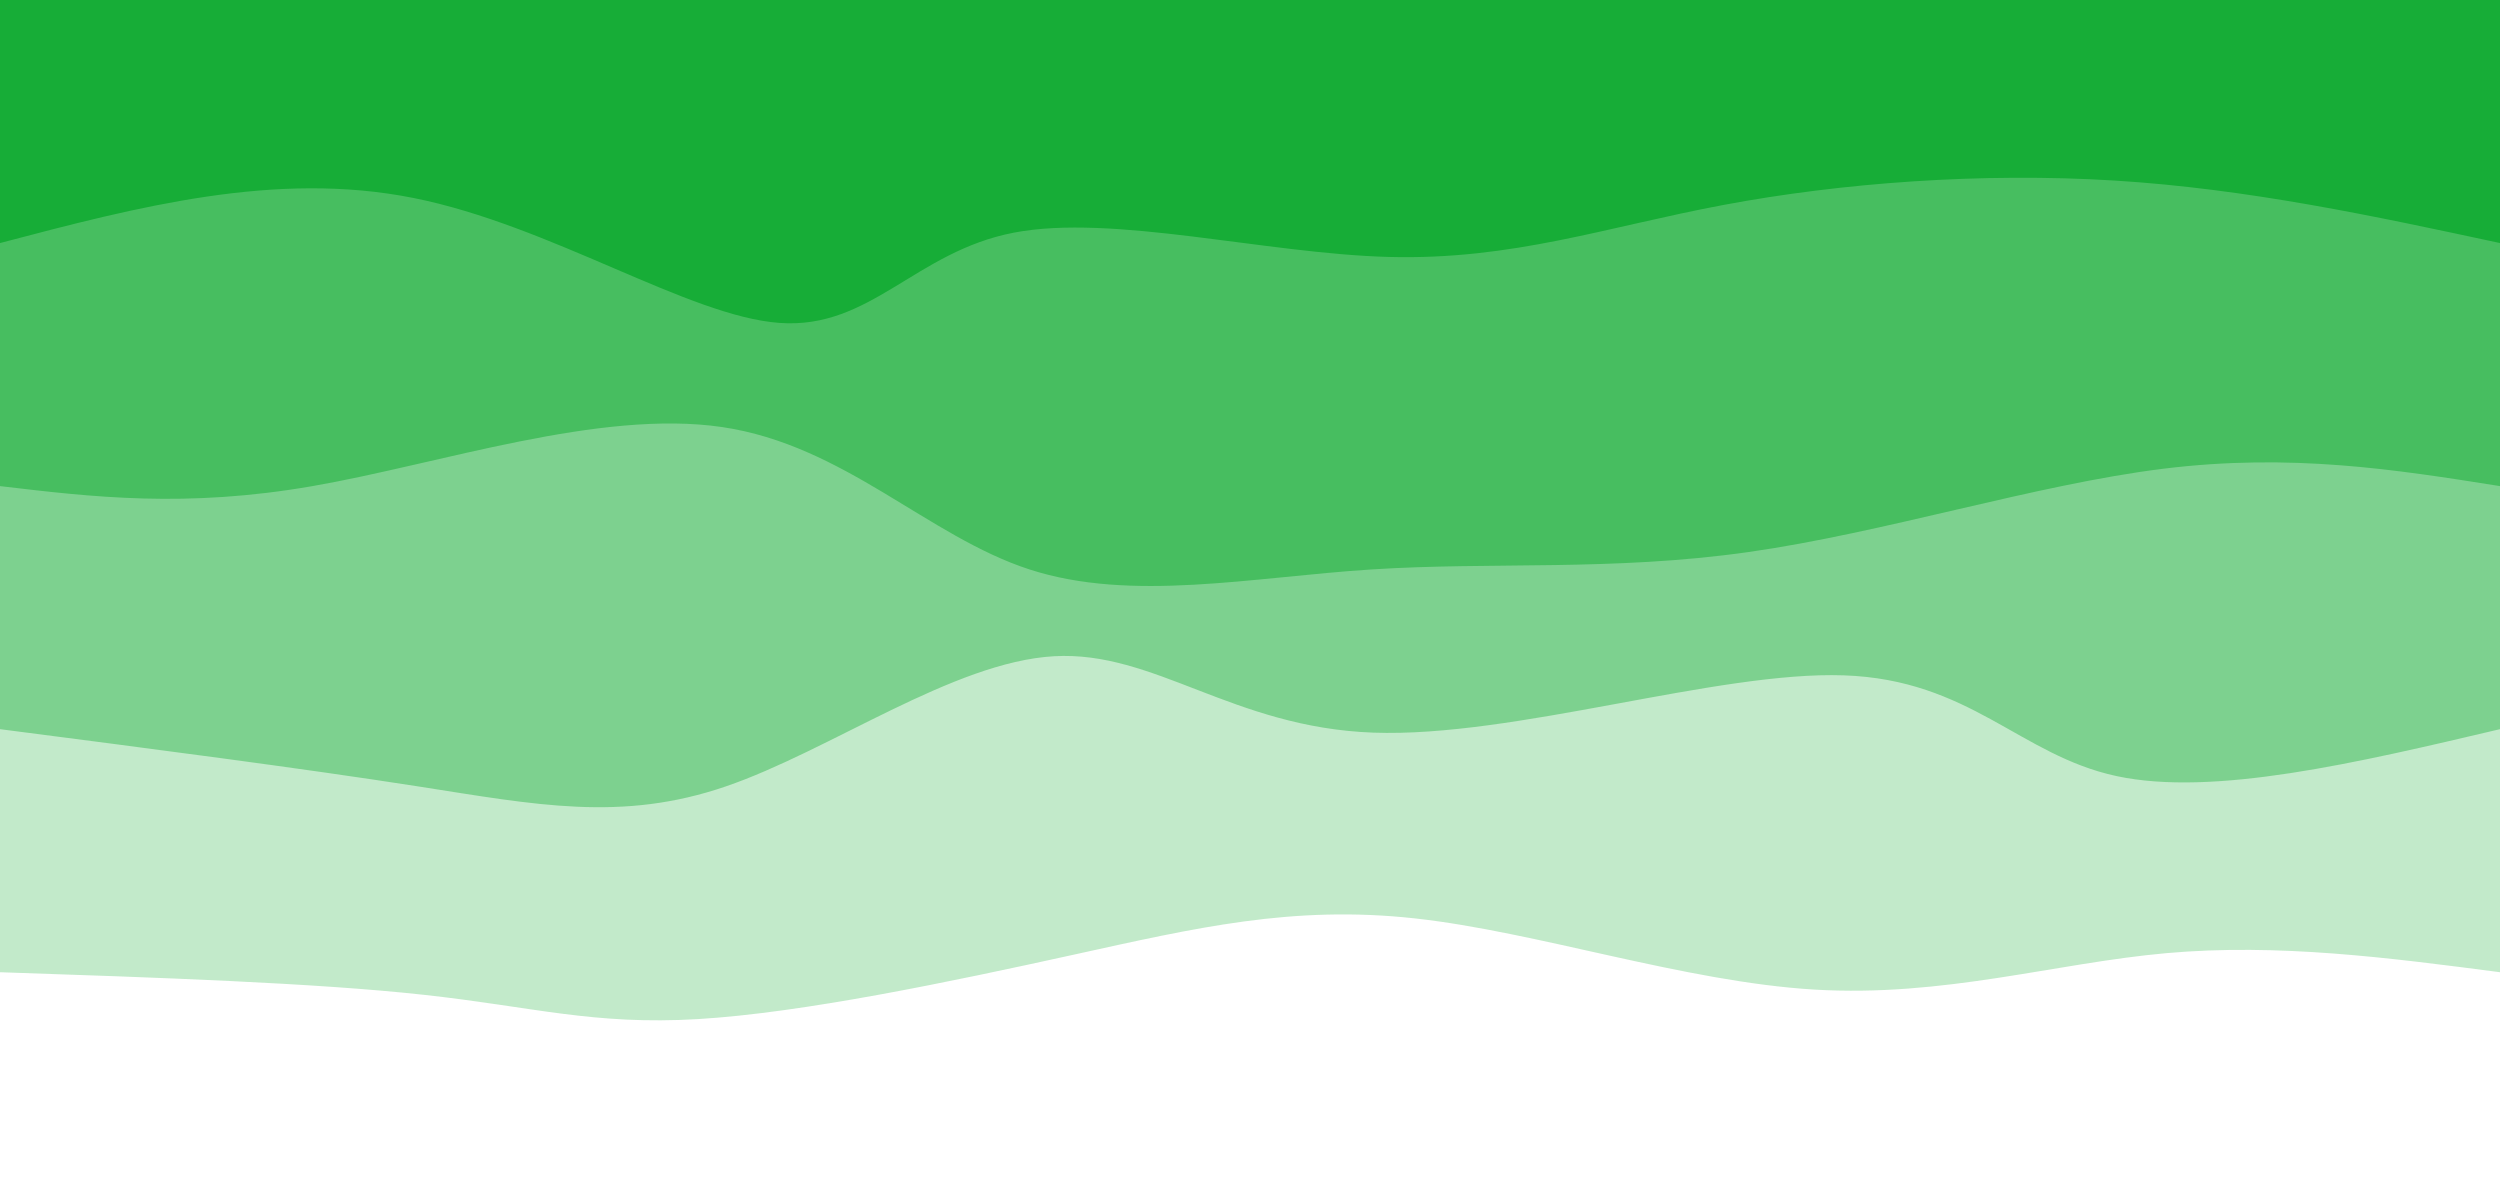 <svg width="100%" height="100%" id="svg" viewBox="0 0 1440 690" xmlns="http://www.w3.org/2000/svg" class="transition duration-300 ease-in-out delay-150"><style>
          .path-0{
            animation:pathAnim-0 4s;
            animation-timing-function: linear;
            animation-iteration-count: infinite;
          }
          @keyframes pathAnim-0{
            0%{
              d: path("M 0,700 C 0,700 0,140 0,140 C 63.944,148.355 127.889,156.71 192,151 C 256.111,145.29 320.39,125.514 395,130 C 469.61,134.486 554.553,163.235 625,171 C 695.447,178.765 751.398,165.545 822,150 C 892.602,134.455 977.854,116.584 1038,113 C 1098.146,109.416 1133.184,120.119 1196,127 C 1258.816,133.881 1349.408,136.941 1440,140 C 1440,140 1440,700 1440,700 Z");
            }
            25%{
              d: path("M 0,700 C 0,700 0,140 0,140 C 78.867,127.76 157.734,115.519 216,114 C 274.266,112.481 311.931,121.683 378,118 C 444.069,114.317 538.543,97.748 629,103 C 719.457,108.252 805.896,135.325 859,137 C 912.104,138.675 931.874,114.951 999,115 C 1066.126,115.049 1180.607,138.871 1262,147 C 1343.393,155.129 1391.696,147.564 1440,140 C 1440,140 1440,700 1440,700 Z");
            }
            50%{
              d: path("M 0,700 C 0,700 0,140 0,140 C 89.633,135.577 179.266,131.155 239,140 C 298.734,148.845 328.568,170.958 396,172 C 463.432,173.042 568.461,153.014 654,136 C 739.539,118.986 805.588,104.986 860,122 C 914.412,139.014 957.188,187.042 1020,190 C 1082.812,192.958 1165.661,150.845 1239,135 C 1312.339,119.155 1376.17,129.577 1440,140 C 1440,140 1440,700 1440,700 Z");
            }
            75%{
              d: path("M 0,700 C 0,700 0,140 0,140 C 51.979,111.105 103.959,82.211 182,89 C 260.041,95.789 364.144,138.262 435,145 C 505.856,151.738 543.464,122.742 598,114 C 652.536,105.258 723.999,116.77 791,110 C 858.001,103.23 920.539,78.177 1002,91 C 1083.461,103.823 1183.846,154.521 1260,169 C 1336.154,183.479 1388.077,161.74 1440,140 C 1440,140 1440,700 1440,700 Z");
            }
            100%{
              d: path("M 0,700 C 0,700 0,140 0,140 C 63.944,148.355 127.889,156.71 192,151 C 256.111,145.29 320.39,125.514 395,130 C 469.61,134.486 554.553,163.235 625,171 C 695.447,178.765 751.398,165.545 822,150 C 892.602,134.455 977.854,116.584 1038,113 C 1098.146,109.416 1133.184,120.119 1196,127 C 1258.816,133.881 1349.408,136.941 1440,140 C 1440,140 1440,700 1440,700 Z");
            }
          }</style><path d="M 0,700 C 0,700 0,140 0,140 C 63.944,148.355 127.889,156.71 192,151 C 256.111,145.29 320.39,125.514 395,130 C 469.61,134.486 554.553,163.235 625,171 C 695.447,178.765 751.398,165.545 822,150 C 892.602,134.455 977.854,116.584 1038,113 C 1098.146,109.416 1133.184,120.119 1196,127 C 1258.816,133.881 1349.408,136.941 1440,140 C 1440,140 1440,700 1440,700 Z" stroke="none" stroke-width="0" fill="#17ad37" fill-opacity="0.265" class="transition-all duration-300 ease-in-out delay-150 path-0" transform="rotate(-180 720 350)"></path><style>
          .path-1{
            animation:pathAnim-1 4s;
            animation-timing-function: linear;
            animation-iteration-count: infinite;
          }
          @keyframes pathAnim-1{
            0%{
              d: path("M 0,700 C 0,700 0,280 0,280 C 82.69,260.502 165.381,241.003 221,253 C 276.619,264.997 305.167,308.489 378,311 C 450.833,313.511 567.953,275.04 649,278 C 730.047,280.96 775.023,325.35 833,322 C 890.977,318.65 961.955,267.56 1022,247 C 1082.045,226.44 1131.156,236.412 1199,247 C 1266.844,257.588 1353.422,268.794 1440,280 C 1440,280 1440,700 1440,700 Z");
            }
            25%{
              d: path("M 0,700 C 0,700 0,280 0,280 C 76.958,265.576 153.915,251.152 212,262 C 270.085,272.848 309.296,308.967 375,327 C 440.704,345.033 532.901,344.978 618,330 C 703.099,315.022 781.099,285.119 857,269 C 932.901,252.881 1006.704,250.545 1062,254 C 1117.296,257.455 1154.085,266.701 1214,272 C 1273.915,277.299 1356.958,278.649 1440,280 C 1440,280 1440,700 1440,700 Z");
            }
            50%{
              d: path("M 0,700 C 0,700 0,280 0,280 C 88.857,290.876 177.714,301.752 236,302 C 294.286,302.248 322.003,291.868 390,278 C 457.997,264.132 566.276,246.776 650,253 C 733.724,259.224 792.895,289.029 841,281 C 889.105,272.971 926.144,227.108 999,229 C 1071.856,230.892 1180.53,280.541 1260,297 C 1339.47,313.459 1389.735,296.73 1440,280 C 1440,280 1440,700 1440,700 Z");
            }
            75%{
              d: path("M 0,700 C 0,700 0,280 0,280 C 56.491,255.25 112.982,230.499 176,228 C 239.018,225.501 308.561,245.252 373,250 C 437.439,254.748 496.772,244.493 585,247 C 673.228,249.507 790.35,264.775 857,272 C 923.65,279.225 939.829,278.407 1004,267 C 1068.171,255.593 1180.335,233.598 1261,234 C 1341.665,234.402 1390.833,257.201 1440,280 C 1440,280 1440,700 1440,700 Z");
            }
            100%{
              d: path("M 0,700 C 0,700 0,280 0,280 C 82.69,260.502 165.381,241.003 221,253 C 276.619,264.997 305.167,308.489 378,311 C 450.833,313.511 567.953,275.04 649,278 C 730.047,280.96 775.023,325.35 833,322 C 890.977,318.65 961.955,267.56 1022,247 C 1082.045,226.44 1131.156,236.412 1199,247 C 1266.844,257.588 1353.422,268.794 1440,280 C 1440,280 1440,700 1440,700 Z");
            }
          }</style><path d="M 0,700 C 0,700 0,280 0,280 C 82.69,260.502 165.381,241.003 221,253 C 276.619,264.997 305.167,308.489 378,311 C 450.833,313.511 567.953,275.04 649,278 C 730.047,280.96 775.023,325.35 833,322 C 890.977,318.65 961.955,267.56 1022,247 C 1082.045,226.44 1131.156,236.412 1199,247 C 1266.844,257.588 1353.422,268.794 1440,280 C 1440,280 1440,700 1440,700 Z" stroke="none" stroke-width="0" fill="#17ad37" fill-opacity="0.4" class="transition-all duration-300 ease-in-out delay-150 path-1" transform="rotate(-180 720 350)"></path><style>
          .path-2{
            animation:pathAnim-2 4s;
            animation-timing-function: linear;
            animation-iteration-count: infinite;
          }
          @keyframes pathAnim-2{
            0%{
              d: path("M 0,700 C 0,700 0,420 0,420 C 60.181,429.557 120.363,439.114 194,430 C 267.637,420.886 354.73,393.102 433,382 C 511.27,370.898 580.716,376.478 650,372 C 719.284,367.522 788.406,352.985 847,372 C 905.594,391.015 953.66,443.581 1024,454 C 1094.34,464.419 1186.954,432.691 1260,420 C 1333.046,407.309 1386.523,413.654 1440,420 C 1440,420 1440,700 1440,700 Z");
            }
            25%{
              d: path("M 0,700 C 0,700 0,420 0,420 C 89.414,409.468 178.828,398.935 240,399 C 301.172,399.065 334.102,409.727 403,429 C 471.898,448.273 576.763,476.156 646,469 C 715.237,461.844 748.847,419.649 803,415 C 857.153,410.351 931.849,443.248 1007,435 C 1082.151,426.752 1157.757,377.358 1230,368 C 1302.243,358.642 1371.121,389.321 1440,420 C 1440,420 1440,700 1440,700 Z");
            }
            50%{
              d: path("M 0,700 C 0,700 0,420 0,420 C 50.225,404.989 100.451,389.977 168,401 C 235.549,412.023 320.423,449.079 400,450 C 479.577,450.921 553.859,415.705 625,408 C 696.141,400.295 764.141,420.1 842,421 C 919.859,421.9 1007.577,403.896 1066,393 C 1124.423,382.104 1153.549,378.315 1211,384 C 1268.451,389.685 1354.225,404.842 1440,420 C 1440,420 1440,700 1440,700 Z");
            }
            75%{
              d: path("M 0,700 C 0,700 0,420 0,420 C 83.048,393.07 166.097,366.141 235,377 C 303.903,387.859 358.661,436.507 418,431 C 477.339,425.493 541.259,365.831 618,369 C 694.741,372.169 784.302,438.169 857,459 C 929.698,479.831 985.534,455.493 1046,433 C 1106.466,410.507 1171.562,389.859 1238,388 C 1304.438,386.141 1372.219,403.07 1440,420 C 1440,420 1440,700 1440,700 Z");
            }
            100%{
              d: path("M 0,700 C 0,700 0,420 0,420 C 60.181,429.557 120.363,439.114 194,430 C 267.637,420.886 354.73,393.102 433,382 C 511.27,370.898 580.716,376.478 650,372 C 719.284,367.522 788.406,352.985 847,372 C 905.594,391.015 953.66,443.581 1024,454 C 1094.34,464.419 1186.954,432.691 1260,420 C 1333.046,407.309 1386.523,413.654 1440,420 C 1440,420 1440,700 1440,700 Z");
            }
          }</style><path d="M 0,700 C 0,700 0,420 0,420 C 60.181,429.557 120.363,439.114 194,430 C 267.637,420.886 354.73,393.102 433,382 C 511.27,370.898 580.716,376.478 650,372 C 719.284,367.522 788.406,352.985 847,372 C 905.594,391.015 953.66,443.581 1024,454 C 1094.34,464.419 1186.954,432.691 1260,420 C 1333.046,407.309 1386.523,413.654 1440,420 C 1440,420 1440,700 1440,700 Z" stroke="none" stroke-width="0" fill="#17ad37" fill-opacity="0.53" class="transition-all duration-300 ease-in-out delay-150 path-2" transform="rotate(-180 720 350)"></path><style>
          .path-3{
            animation:pathAnim-3 4s;
            animation-timing-function: linear;
            animation-iteration-count: infinite;
          }
          @keyframes pathAnim-3{
            0%{
              d: path("M 0,700 C 0,700 0,560 0,560 C 72.648,575.619 145.296,591.239 222,596 C 298.704,600.761 379.465,594.664 447,582 C 514.535,569.336 568.845,550.104 640,552 C 711.155,553.896 799.155,576.921 856,566 C 912.845,555.079 938.535,510.214 991,514 C 1043.465,517.786 1122.704,570.225 1202,586 C 1281.296,601.775 1360.648,580.888 1440,560 C 1440,560 1440,700 1440,700 Z");
            }
            25%{
              d: path("M 0,700 C 0,700 0,560 0,560 C 66.195,553.922 132.39,547.843 196,534 C 259.61,520.157 320.634,498.548 384,509 C 447.366,519.452 513.073,561.964 584,583 C 654.927,604.036 731.073,603.597 804,604 C 876.927,604.403 946.634,605.647 1011,591 C 1075.366,576.353 1134.39,545.815 1205,538 C 1275.61,530.185 1357.805,545.092 1440,560 C 1440,560 1440,700 1440,700 Z");
            }
            50%{
              d: path("M 0,700 C 0,700 0,560 0,560 C 77.996,573.12 155.992,586.24 225,592 C 294.008,597.76 354.029,596.161 429,580 C 503.971,563.839 593.893,533.117 655,530 C 716.107,526.883 748.4,551.371 805,571 C 861.6,590.629 942.508,605.4 1013,602 C 1083.492,598.6 1143.569,577.029 1213,567 C 1282.431,556.971 1361.215,558.486 1440,560 C 1440,560 1440,700 1440,700 Z");
            }
            75%{
              d: path("M 0,700 C 0,700 0,560 0,560 C 62.133,581.167 124.267,602.333 202,594 C 279.733,585.667 373.067,547.834 440,546 C 506.933,544.166 547.465,578.332 608,572 C 668.535,565.668 749.071,518.839 816,508 C 882.929,497.161 936.25,522.313 1007,527 C 1077.75,531.687 1165.929,515.911 1241,518 C 1316.071,520.089 1378.036,540.045 1440,560 C 1440,560 1440,700 1440,700 Z");
            }
            100%{
              d: path("M 0,700 C 0,700 0,560 0,560 C 72.648,575.619 145.296,591.239 222,596 C 298.704,600.761 379.465,594.664 447,582 C 514.535,569.336 568.845,550.104 640,552 C 711.155,553.896 799.155,576.921 856,566 C 912.845,555.079 938.535,510.214 991,514 C 1043.465,517.786 1122.704,570.225 1202,586 C 1281.296,601.775 1360.648,580.888 1440,560 C 1440,560 1440,700 1440,700 Z");
            }
          }</style><path d="M 0,700 C 0,700 0,560 0,560 C 72.648,575.619 145.296,591.239 222,596 C 298.704,600.761 379.465,594.664 447,582 C 514.535,569.336 568.845,550.104 640,552 C 711.155,553.896 799.155,576.921 856,566 C 912.845,555.079 938.535,510.214 991,514 C 1043.465,517.786 1122.704,570.225 1202,586 C 1281.296,601.775 1360.648,580.888 1440,560 C 1440,560 1440,700 1440,700 Z" stroke="none" stroke-width="0" fill="#17ad37" fill-opacity="1" class="transition-all duration-300 ease-in-out delay-150 path-3" transform="rotate(-180 720 350)"></path></svg>